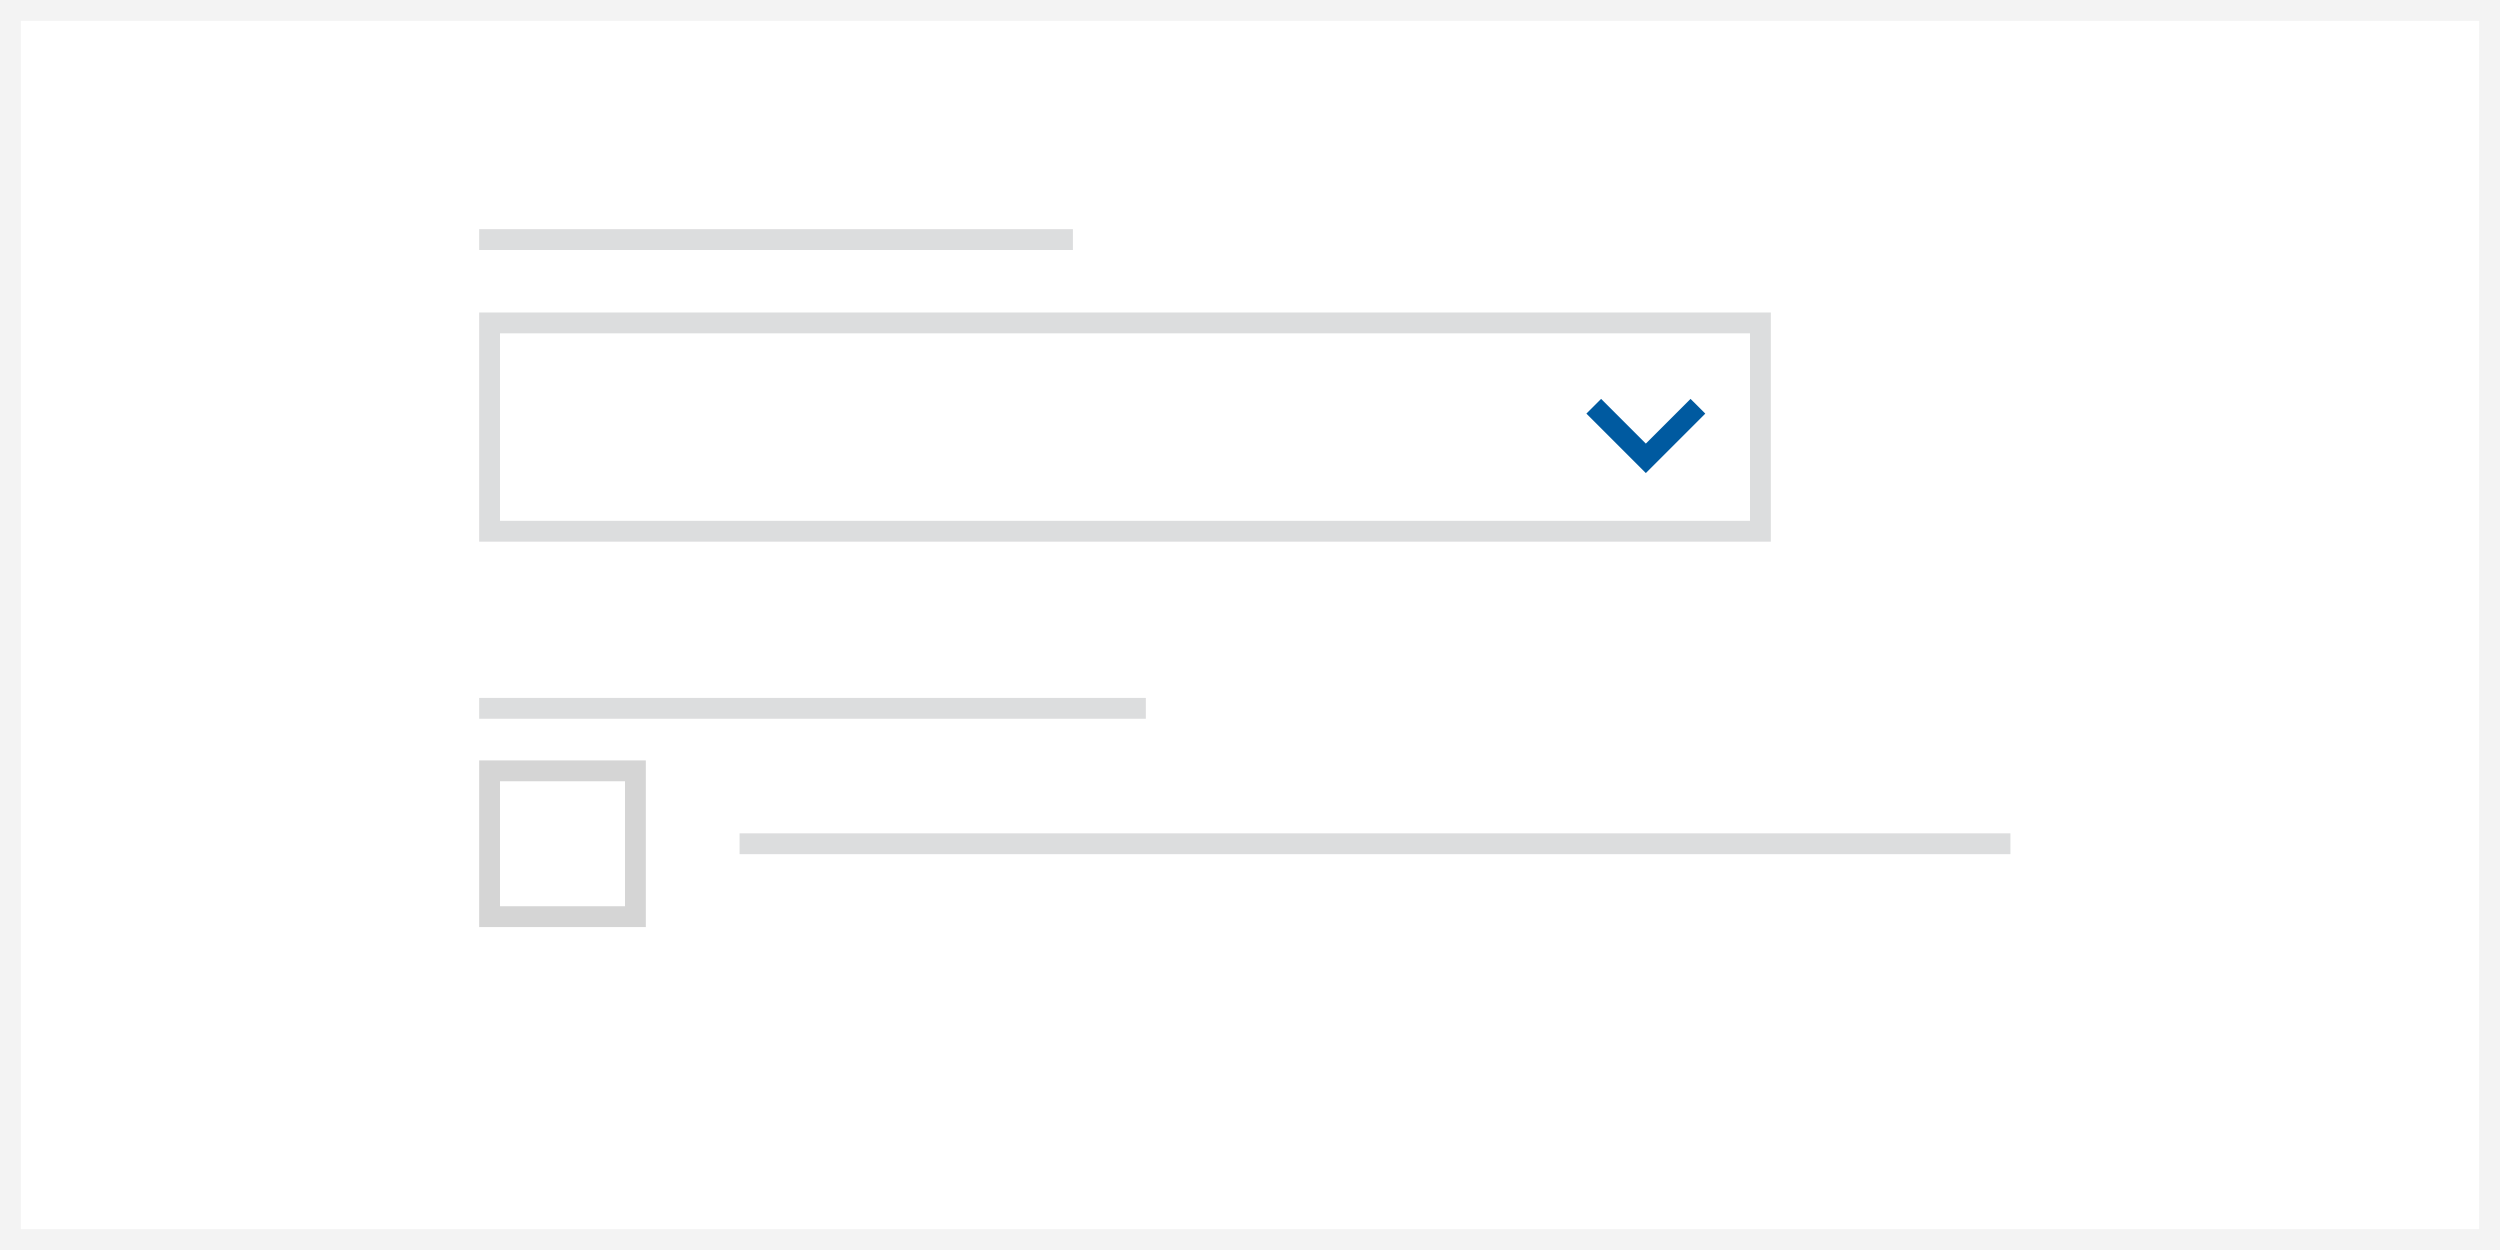 <?xml version="1.0" encoding="UTF-8"?>
<svg width="240px" height="120px" viewBox="0 0 240 120" version="1.1" xmlns="http://www.w3.org/2000/svg" xmlns:xlink="http://www.w3.org/1999/xlink">
    <rect x="0" y="0" width="240" height="120" fill="#808080" stroke="none"/>
    <!-- Generator: Sketch 61 (89581) - https://sketch.com -->
    <title>dropdown</title>
    <desc>Created with Sketch.</desc>
    <defs>
        <polygon id="path-1" points="6 3.414 1.707 7.707 0.293 6.293 6 0.586 11.707 6.293 10.293 7.707"></polygon>
    </defs>
    <g id="Gladdesign" stroke="none" stroke-width="1" fill="none" fill-rule="evenodd">
        <g id="sidlayout-Component-landing-page-forms" transform="translate(-1084, -814)">
            <g id="dropdown" transform="translate(1084, 814)">
                <rect id="Background" stroke="#F3F3F3" stroke-width="2" fill="#FFFFFF" x="1" y="1" width="238" height="118"></rect>
                <rect id="Rectangle-Copy-2" stroke="#DCDDDE" stroke-width="2" x="47" y="31" width="122" height="20"></rect>
                <line x1="46" y1="23" x2="103" y2="23" id="Path-2-Copy-3" stroke="#DCDDDE" stroke-width="2"></line>
                <g id="Icons/20px/chevron-down-20" transform="translate(148, 31)">
                    <g>
                        <rect id="invisible-20" x="0" y="0" width="20" height="20"></rect>
                        <g id="outlines" transform="translate(10, 11) scale(1, -1) translate(-10, -11) translate(4, 7)">
                            <mask id="mask-2" fill="white">
                                <use xlink:href="#path-1"></use>
                            </mask>
                            <use id="Path-3" fill="#005AA0" xlink:href="#path-1"></use>
                        </g>
                    </g>
                </g>
                <rect id="Rectangle-Copy" fill="#DCDDDE" x="46" y="67" width="64" height="2"></rect>
                <rect id="Rectangle-Copy-3" fill="#DCDDDE" x="71" y="80" width="122" height="2"></rect>
                <rect id="Rectangle" stroke="#D5D5D5" stroke-width="2" x="47" y="74" width="14" height="14"></rect>
            </g>
        </g>
    </g>
</svg>